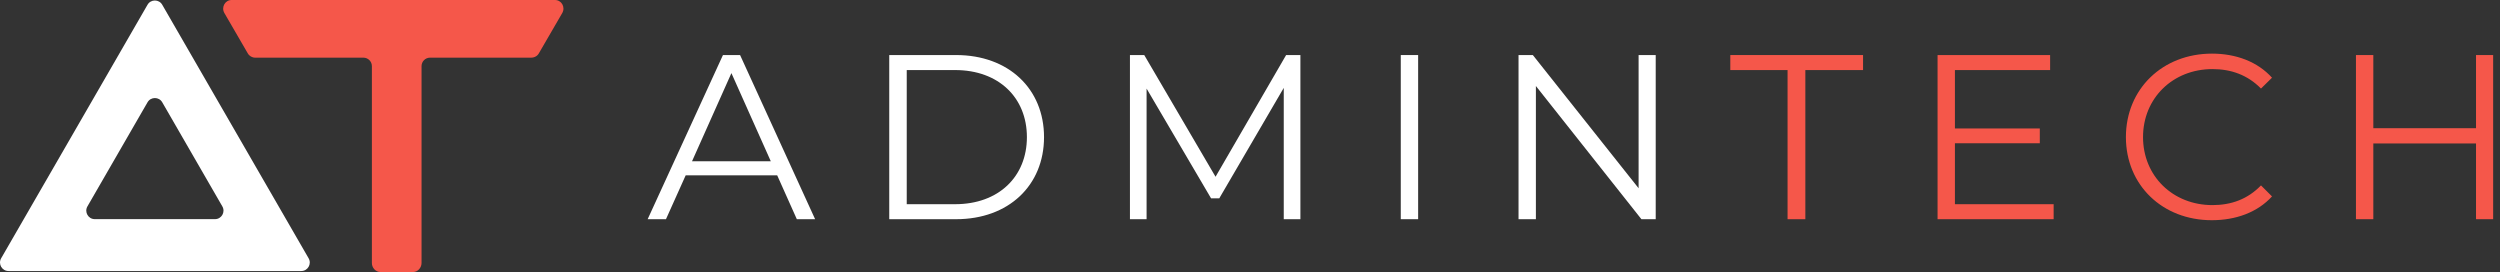 <?xml version="1.0" encoding="UTF-8"?>
<svg id="SVGDoc2" width="193" height="21" xmlns="http://www.w3.org/2000/svg" version="1.1" xmlns:xlink="http://www.w3.org/1999/xlink"  viewBox="0 0 193 21"><rect x="0" y="0" width="193" height="21" fill="#333333" stroke="none"/><defs></defs><desc>Generated with Avocode.</desc><g><g><title>logo copy</title><g><title>Fill 1</title><path d="M60,13.537h-7.066l-1.521,3.385h-1.414l5.813,-12.672h1.322l5.793,12.672h-1.412zM59.506,12.451l-3.041,-6.807l-3.041,6.807z" fill="#ffffff" fill-opacity="1"></path></g><g><title>Fill 2</title><path d="M68.65,4.25h5.16c4.055,0 6.789,2.607 6.789,6.336c0,3.729 -2.734,6.336 -6.789,6.336h-5.16zM73.737,15.764c3.367,0 5.54,-2.136 5.54,-5.178c0,-3.041 -2.173,-5.177 -5.54,-5.177h-3.737v10.355z" fill="#ffffff" fill-opacity="1"></path></g><g><title>Fill 4</title><path d="M100.391,4.25v0v12.672v0h-1.285v0v-10.138v0l-4.978,8.527v0h-0.634v0l-4.978,-8.472v0v10.083v0h-1.285v0v-12.672v0h1.104v0l5.504,9.396v0l5.449,-9.396v0z" fill="#ffffff" fill-opacity="1"></path></g><g><title>Fill 6</title><path d="M108.14,16.922v0h1.34v0v-12.672v0h-1.34v0z" fill="#ffffff" fill-opacity="1"></path></g><g><title>Fill 8</title><path d="M127.821,4.25v0v12.672v0h-1.104v0l-8.146,-10.282v0v10.282v0h-1.34v0v-12.672v0h1.104v0l8.165,10.282v0v-10.282v0z" fill="#ffffff" fill-opacity="1"></path></g><g><title>Fill 9</title><path d="M138,5.409v0h-4.42v0v-1.159v0h10.247v0v1.159v0h-4.454v0v11.514v0h-1.373v0z" fill="#f5574a" fill-opacity="1"></path></g><g><title>Fill 10</title><path d="M158.541,15.764v0v1.159v0h-8.961v0v-12.672v0h8.689v0v1.159v0h-7.349v0v4.508v0h6.553v0v1.141v0h-6.553v0v4.707v0z" fill="#f5574a" fill-opacity="1"></path></g><g><title>Fill 11</title><path d="M164.12,10.584c0,-3.711 2.824,-6.444 6.644,-6.444c1.847,0 3.512,0.615 4.635,1.86l-0.851,0.837c-1.032,-1.05 -2.299,-1.503 -3.747,-1.503c-3.059,0 -5.359,2.245 -5.359,5.25c0,3.006 2.299,5.25 5.359,5.25c1.448,0 2.716,-0.453 3.747,-1.521l0.851,0.851c-1.123,1.231 -2.788,1.836 -4.653,1.836c-3.802,0 -6.626,-2.704 -6.626,-6.416" fill="#f5574a" fill-opacity="1"></path></g><g><title>Fill 12</title><path d="M192.471,4.25v0v12.672v0h-1.322v0v-5.847v0h-7.929v0v5.847v0h-1.34v0v-12.672v0h1.34v0v5.648v0h7.929v0v-5.648v0z" fill="#f5574a" fill-opacity="1"></path></g><g><title>Fill 13</title><path d="M23.826,19.94c0.252,0.437 -0.063,0.984 -0.568,0.984h-22.601c-0.505,0 -0.82,-0.547 -0.568,-0.984l5.65,-9.786l5.65,-9.787c0.252,-0.437 0.884,-0.437 1.136,0l5.65,9.787zM16.598,16.918c0.504,0 0.82,-0.547 0.567,-0.984l-2.32,-4.018l-2.32,-4.019c-0.252,-0.437 -0.883,-0.437 -1.136,0l-2.32,4.019l-2.32,4.018c-0.252,0.437 0.063,0.984 0.568,0.984z" fill="#ffffff" fill-opacity="1"></path></g><g><title>Fill 14</title><path d="M29.366,21v0h2.522c0.362,0 0.655,-0.329 0.655,-0.691v-15.202c0,-0.362 0.294,-0.656 0.656,-0.656h7.801c0.264,0 0.48,-0.125 0.597,-0.328l1.813,-3.124c0.252,-0.454 -0.063,-1 -0.568,-1h-12.478v0h-12.478c-0.504,0 -0.82,0.546 -0.568,1l1.813,3.124c0.118,0.203 0.333,0.328 0.568,0.328h8.356c0.362,0 0.655,0.294 0.655,0.656v15.202c0,0.362 0.29,0.691 0.656,0.691" fill="#f5574a" fill-opacity="1"></path></g></g></g></svg>